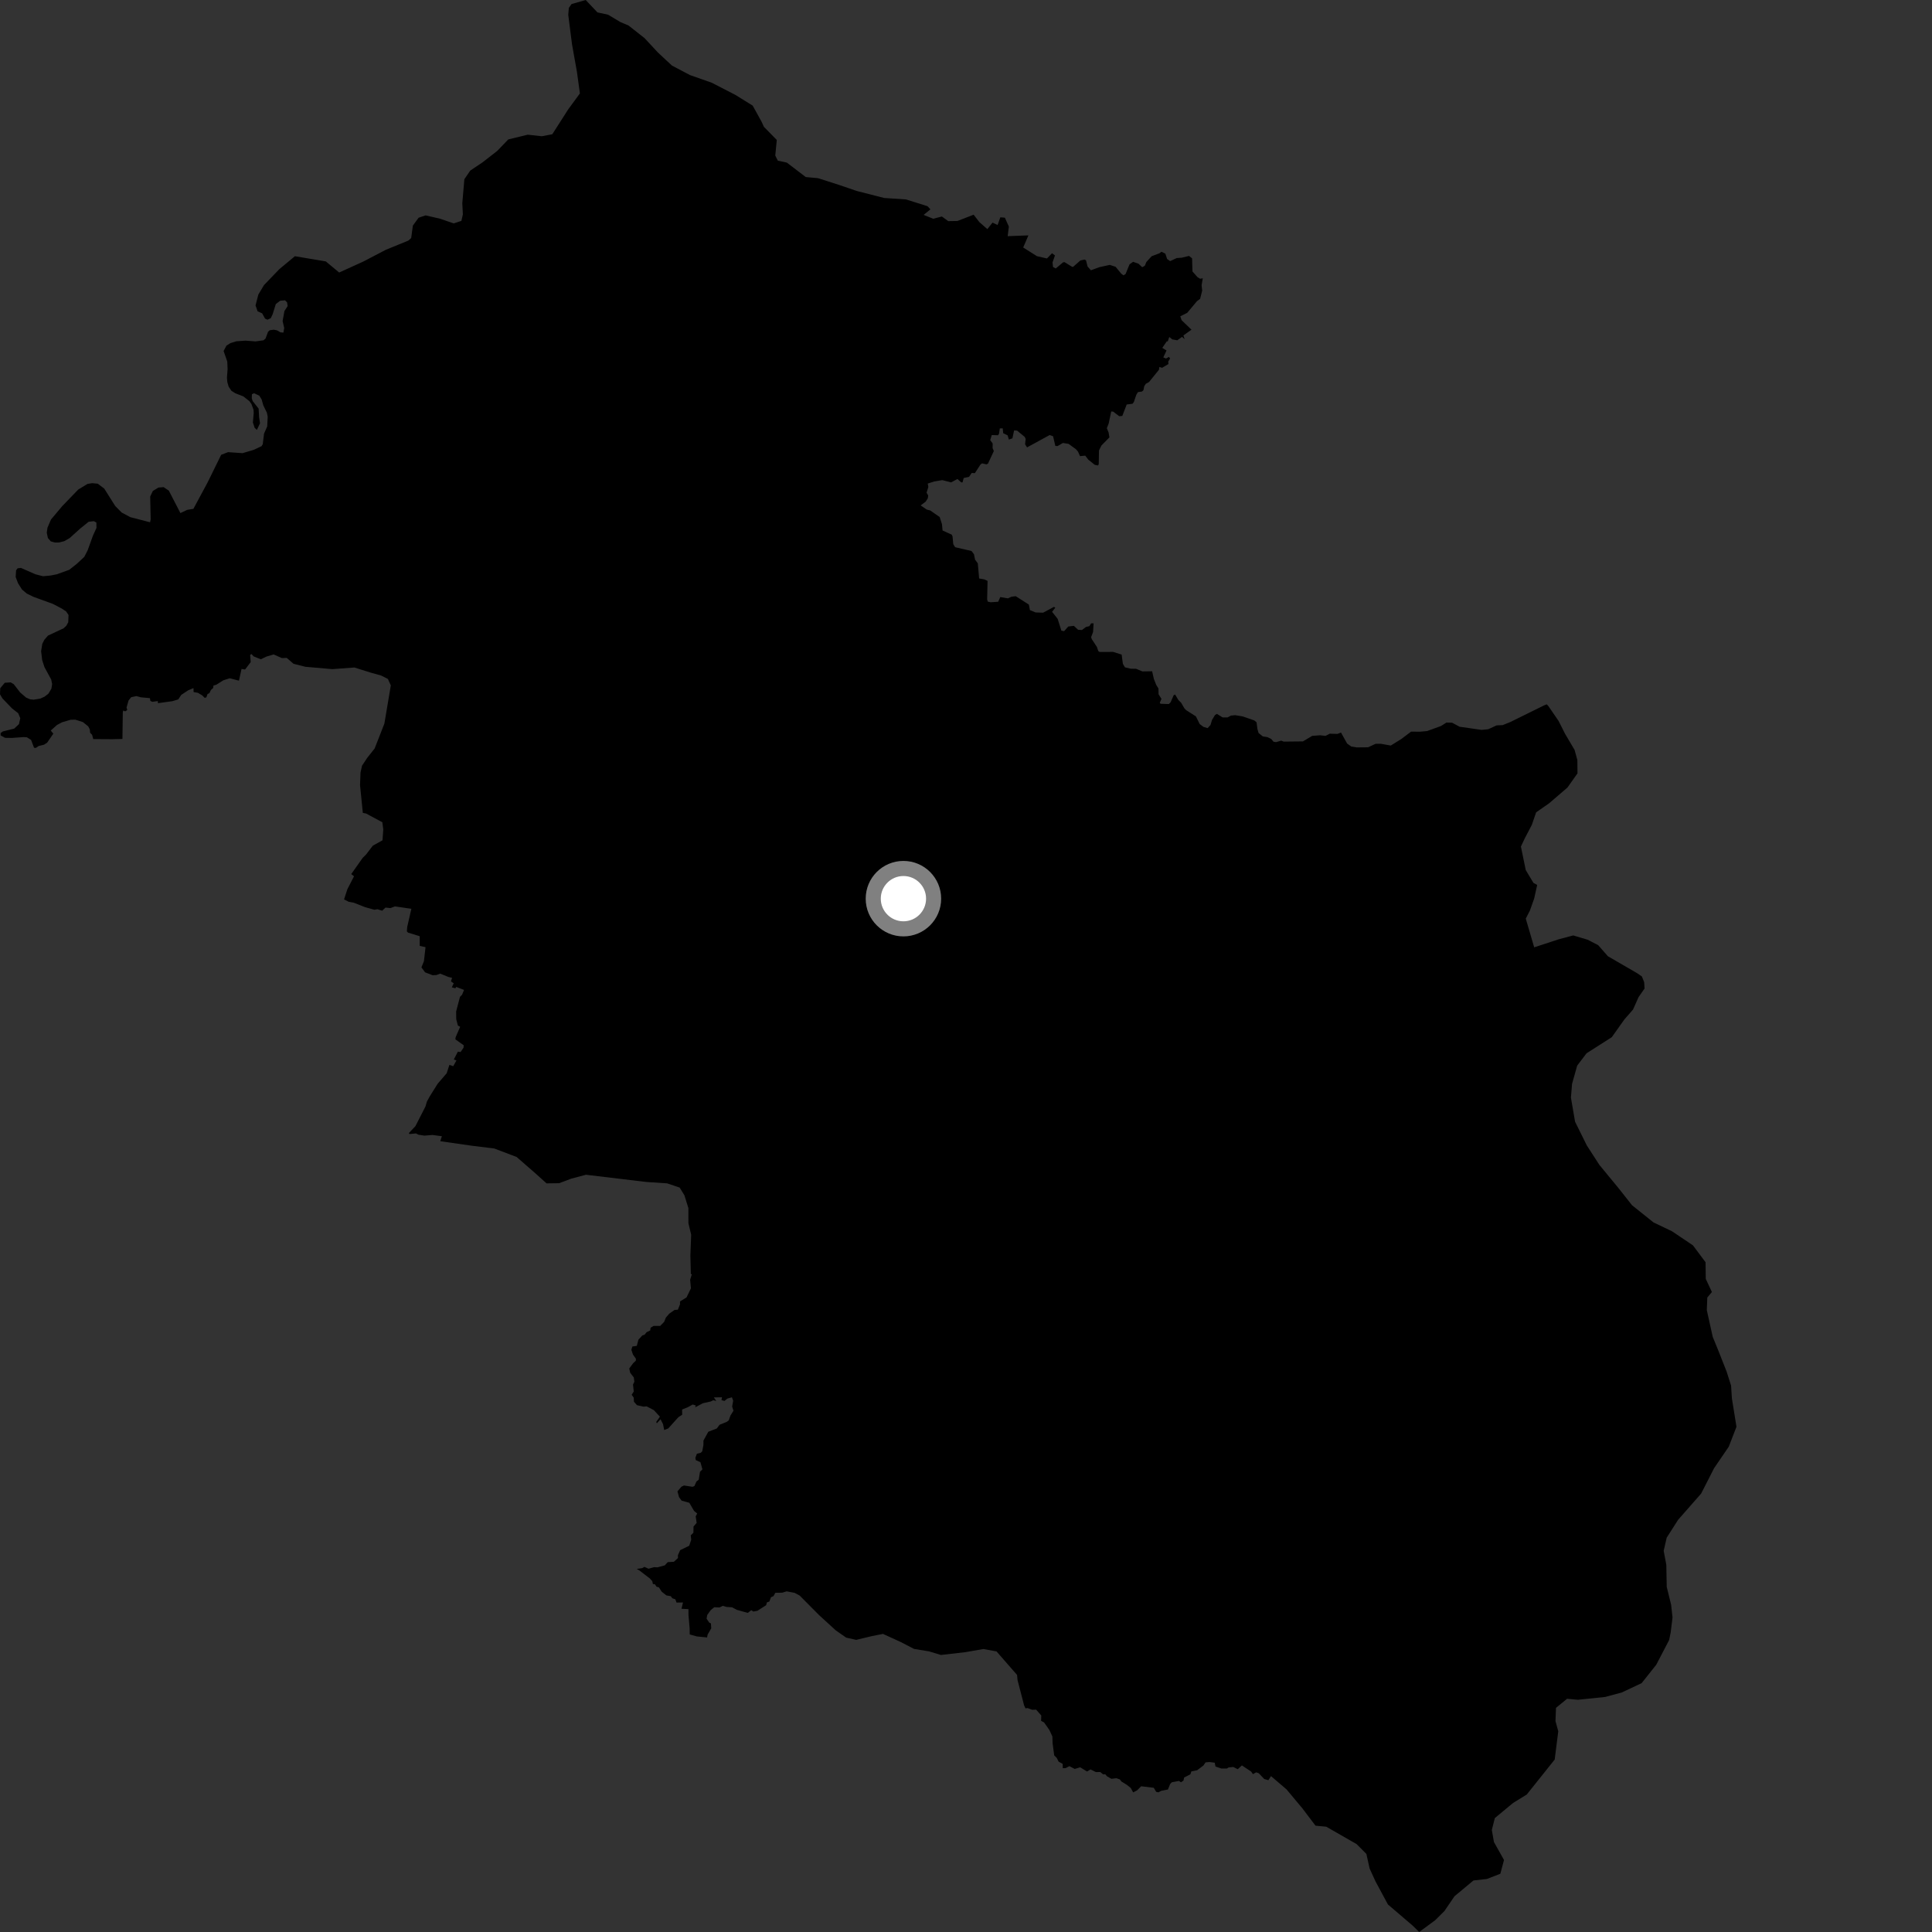 <?xml version="1.0" encoding="utf-8" ?>
<svg baseProfile="full" height="1024" version="1.1" width="1024" xmlns="http://www.w3.org/2000/svg" xmlns:ev="http://www.w3.org/2001/xml-events" xmlns:xlink="http://www.w3.org/1999/xlink"><rect width="100%" height="100%" fill="#333333" stroke="none"/><defs /><polygon fill="black" points="752.203,1024.0 760.685,1017.748 765.573,1012.894 770.914,1005.049 780.965,996.687 788.046,995.904 795.201,993.136 797.159,985.847 791.816,976.31 790.702,969.917 792.291,963.616 801.994,955.586 809.209,951.143 824.019,932.588 825.914,917.608 824.439,912.206 824.711,905.19 830.599,900.38 836.277,900.919 850.749,899.426 859.541,897.066 870.096,892.103 877.841,882.359 884.684,869.238 885.492,865.252 886.471,857.275 885.731,850.552 883.399,841.091 883.18,829.38 881.784,821.972 883.383,815.002 889.421,805.543 901.642,791.623 908.503,778.173 916.289,766.765 920.362,756.225 917.926,741.083 917.508,734.378 915.123,726.918 910.84,716.047 907.783,708.569 904.641,694.398 904.899,687.726 907.339,684.802 904.089,677.839 903.983,669.016 897.291,660.06 886.21,652.608 876.361,647.888 864.988,638.774 857.635,629.472 847.701,617.408 841.052,607.122 834.818,594.532 832.623,581.737 833.234,574.407 835.945,564.793 840.888,558.28 854.279,549.731 860.995,540.278 865.54,535.084 868.471,528.502 871.653,523.935 871.438,520.579 870.227,517.531 867.609,515.755 852.217,506.831 847.072,500.955 841.478,498.075 833.851,495.801 826.061,497.873 813.151,502.107 808.695,486.9 810.865,482.635 813.117,476.343 814.743,469.042 812.771,467.969 808.67,461.14 806.114,448.679 808.302,444.067 811.915,437.165 814.184,430.55 821.074,425.762 830.785,417.405 836.098,409.899 836.037,402.869 834.559,397.464 829.512,388.926 826.075,382.114 820.669,374.232 819.813,373.313 818.48,373.824 800.502,382.692 796.438,384.328 793.255,384.462 788.793,386.507 785.207,386.847 773.624,385.184 769.613,383.039 766.623,382.979 763.753,384.798 756.403,387.474 752.622,387.823 747.931,387.771 742.687,391.715 737.139,395.157 731.849,394.215 729.062,394.245 725.096,396.084 719.116,396.143 716.218,395.673 714.01,394.108 710.765,388.272 708.88,388.987 704.822,388.873 702.541,390.036 699.698,389.708 695.503,390.022 690.579,392.962 680.386,393.067 679.034,392.556 676.356,393.349 674.958,393.114 673.8,391.683 671.804,390.7 669.302,390.309 667.078,388.509 666.482,386.495 665.998,382.848 664.802,381.836 658.715,379.736 654.687,379.067 652.405,379.279 650.675,380.238 647.998,380.235 645.001,378.384 643.961,378.984 642.404,381.588 641.582,384.274 640.062,385.927 637.827,385.24 635.87,383.767 633.852,379.698 628.759,376.443 627.758,375.451 626.052,372.496 624.572,371.013 622.811,368.089 622.046,368.517 620.468,372.203 619.528,373.152 615.151,373.023 614.692,372.531 615.596,370.408 614.064,367.954 614.004,364.921 612.83,363.039 611.556,359.78 610.651,355.784 605.473,355.857 602.174,354.474 599.369,354.439 596.244,353.699 595.144,351.817 594.498,346.945 589.986,345.518 582.804,345.547 582.106,345.076 581.393,342.909 578.687,338.788 578.303,337.747 579.347,334.981 579.622,330.376 578.317,330.384 577.386,331.883 575.611,332.288 573.446,333.928 571.415,333.792 569.166,331.705 566.205,332.067 563.994,334.534 562.56,334.265 560.577,328.002 557.624,324.28 559.311,322.138 558.668,321.637 552.88,324.739 548.918,324.609 545.886,323.377 545.314,320.436 538.346,315.988 536.074,316.289 534.198,317.143 530.163,316.461 529.064,318.949 525.056,319.215 523.521,318.875 523.211,317.628 523.428,307.88 521.692,307.088 518.963,306.602 518.257,298.598 516.8,296.613 516.228,293.774 514.927,292.037 506.247,290.034 505.241,288.398 504.866,284.315 504.454,283.375 499.581,281.179 499.259,277.8 498.047,274.03 493.058,270.567 491.175,270.072 487.965,267.88 490.626,265.878 491.751,264.104 491.967,262.646 491.108,261.123 492.052,258.065 491.708,256.299 495.156,255.186 499.457,254.473 504.094,255.679 507.47,253.872 509.469,255.683 510.167,255.674 510.787,253.338 513.628,252.723 515.029,250.686 516.711,250.771 519.688,246.188 520.525,245.588 522.858,246.124 523.648,245.728 526.76,239.054 526.102,237.543 526.127,235.023 524.826,233.285 525.65,230.594 528.966,230.683 529.5,229.909 529.92,227.075 531.454,227.018 531.724,229.608 534.063,230.746 534.72,232.982 536.594,232.323 537.503,228.143 539.084,228.239 543.117,231.562 543.62,232.675 543.32,235.49 544.354,237.125 556.363,230.57 558.144,231.216 559.354,236.33 560.512,236.434 563.371,234.777 566.393,235.272 570.272,238.096 571.372,239.383 572.433,241.761 575.199,241.501 576.793,243.595 580.232,246.366 581.968,246.706 582.355,246.013 582.488,238.751 583.796,236.11 588.019,231.812 587.592,229.282 586.641,226.945 587.6,224.549 588.98,218.074 590.017,218.178 593.209,220.602 594.834,220.451 597.177,214.396 600.263,214.003 600.972,213.057 602.254,209.274 603.128,207.828 605.25,207.525 606.041,206.823 606.466,204.733 607.294,203.429 609.013,202.482 614.274,195.975 614.488,194.496 615.956,194.937 619.301,192.943 619.184,191.668 620.196,189.957 619.517,189.181 618.028,190.025 616.561,189.431 618.291,185.764 616.035,184.394 618.417,180.89 618.931,180.962 619.733,178.619 621.357,179.896 623.972,180.367 626.509,178.546 627.874,179.762 627.226,177.793 631.507,174.74 626.281,169.728 625.577,167.657 629.242,165.817 634.435,159.616 636.088,158.385 637.185,154.023 636.868,151.169 637.497,147.501 636.101,147.744 634.708,146.906 632.032,143.877 631.82,136.926 630.207,135.64 626.38,136.582 623.663,136.782 620.212,138.398 618.599,137.275 617.666,134.441 615.557,133.429 614.611,134.212 610.397,135.806 607.604,138.848 606.775,140.865 605.388,141.627 603.445,139.791 600.557,138.766 598.674,140.108 596.564,145.263 595.443,145.933 594.234,144.994 591.294,141.411 588.195,140.397 582.705,141.6 578.206,143.253 576.43,141.242 575.61,137.969 574.822,137.56 572.609,138.066 568.786,141.421 568.254,141.42 564.175,138.915 563.395,139.087 559.571,142.291 558.123,141.512 557.853,139.127 559.145,135.4 557.606,134.215 554.903,136.992 549.611,135.778 542.317,131.186 545.075,124.753 534.083,125.177 534.719,120.094 532.6,115.371 530.197,115.183 528.748,119.265 526.072,117.985 523.312,121.433 519.065,117.703 516.056,113.794 507.461,117.125 502.59,117.204 499.229,114.749 494.63,115.939 489.536,113.898 493.139,110.964 491.603,109.288 480.193,105.701 468.61,104.933 454.01,101.191 445.013,98.108 433.606,94.443 427.069,93.841 417.044,86.188 412.269,85.152 410.912,82.458 411.712,74.181 404.888,67.222 403.642,64.497 398.933,55.978 389.768,50.302 377.253,43.851 365.664,39.772 356.142,34.755 348.684,27.802 341.604,20.189 333.137,13.526 328.848,11.706 322.304,7.788 316.655,6.571 310.437,0.0 302.932,2.153 301.502,4.171 301.183,7.844 303.188,23.527 305.805,38.178 307.357,49.517 301.157,57.98 292.722,71.158 287.18,72.211 279.701,71.391 269.409,73.896 263.518,80.007 255.628,86.149 249.241,90.414 246.126,94.982 245.031,107.71 245.33,113.651 244.542,117.071 240.498,118.405 233.19,115.91 225.558,114.155 221.854,115.409 218.831,119.57 217.932,126.179 216.429,127.524 204.529,132.379 192.657,138.578 179.775,144.445 172.68,138.552 156.309,135.802 148.09,142.62 139.915,151.109 136.928,156.116 135.441,161.875 136.531,165.012 138.957,166.078 140.472,168.87 141.762,169.45 143.521,168.634 144.516,166.532 146.184,161.159 148.498,159.39 151.061,159.171 152.174,160.289 152.455,162.228 150.75,164.868 149.79,170.163 150.638,173.849 150.219,176.292 148.623,176.131 146.812,175.089 145.079,174.751 142.966,175.044 142.08,175.834 140.735,179.445 139.665,180.365 135.447,180.95 130.125,180.549 125.247,180.884 122.138,181.853 120.028,183.185 118.513,186.051 120.459,191.621 120.634,195.68 120.292,200.176 120.488,202.543 121.198,204.954 122.671,207.137 124.765,208.465 128.978,210.094 132.203,212.634 133.277,214.151 134.369,217.166 134.478,218.85 134.032,223.927 134.96,226.739 136.146,227.887 137.823,224.329 137.338,221.183 137.073,216.561 133.94,212.614 133.444,211.133 133.523,208.96 134.636,208.417 137.429,209.71 138.675,211.716 139.573,214.885 141.459,218.752 141.886,220.855 141.632,226.006 139.946,229.83 139.267,235.447 138.608,236.494 134.518,238.416 128.545,240.182 120.869,239.653 117.222,241.057 110.07,255.622 102.506,269.693 99.23,270.233 95.617,271.943 89.478,260.043 86.725,258.197 83.967,258.413 81.005,260.219 79.606,263.179 79.862,275.274 79.539,276.813 69.064,274.105 64.478,271.644 61.085,268.211 55.252,258.964 51.816,256.368 48.842,256.092 46.385,256.482 41.466,259.476 33.022,268.22 27.013,275.371 25.171,279.674 24.783,282.344 25.395,285.177 26.936,286.955 29.191,287.553 31.37,287.519 34.068,286.824 36.892,285.212 42.554,280.12 46.992,276.539 49.778,276.233 51.078,276.967 51.13,279.826 49.291,283.834 46.477,291.621 44.687,295.14 40.605,298.928 36.676,302.023 30.077,304.393 26.717,305.051 22.798,305.411 18.706,304.358 11.102,301.003 9.317,301.224 8.528,302.31 8.307,305.821 9.533,309.086 11.667,312.462 14.189,314.595 17.706,316.317 28.019,320.071 32.672,322.495 35.033,324.054 36.324,325.963 36.167,329.832 35.113,331.703 33.724,333 25.42,336.891 23.5,339.102 22.416,341.249 21.79,345.165 22.361,349.899 23.574,353.617 27.148,360.181 27.636,362.605 27.231,365.043 25.639,367.697 23.575,369.266 21.36,370.271 17.842,370.846 15.921,370.638 13.831,369.723 10.669,367.002 7.309,362.665 5.66,361.671 2.523,361.893 0.136,364.765 0.0,367.982 1.298,370.189 6.391,375.48 9.664,378.038 10.748,380.683 10.044,383.814 7.522,386.175 1.494,387.682 0.328,388.53 0.328,389.788 2.691,391.063 6.306,391.121 12.401,390.678 14.249,390.784 16.475,392.16 18.034,396.31 18.964,396.43 20.526,395.388 23.328,394.706 24.984,393.635 28.267,388.857 26.909,387.201 30.225,384.233 32.903,382.821 37.393,381.496 39.923,381.433 43.962,382.729 46.76,384.987 47.594,386.598 47.775,388.388 48.816,389.438 49.425,391.73 59.443,391.792 64.891,391.658 65.083,377.631 65.311,376.59 66.375,377.038 67.447,376.34 67.08,374.959 68.145,371.257 69.509,369.551 72.264,368.936 74.652,369.577 79.469,370.039 79.689,371.501 80.742,371.969 83.634,371.59 83.718,372.694 91.296,371.654 94.476,370.705 96.074,368.304 99.705,365.897 102.546,364.711 102.614,366.806 104.893,367.209 107.165,368.564 108.481,369.859 109.374,369.631 110.003,367.857 110.999,367.373 111.783,365.703 112.967,364.658 113.132,363.382 114.699,362.893 118.329,360.588 121.776,359.497 126.651,360.764 128.025,354.553 129.899,354.85 132.877,350.927 132.579,347.146 133.245,346.65 134.496,347.935 138.257,349.429 141.218,347.998 145.042,346.868 149.416,348.805 151.973,348.698 155.568,351.816 161.84,353.407 176.133,354.658 187.836,353.787 196.401,356.482 202.002,358.046 205.606,359.865 207.141,363.275 203.724,383.555 198.561,396.727 194.706,401.579 191.894,405.814 191.081,409.468 190.831,416.15 192.301,430.847 194.047,431.194 202.645,435.813 203.147,439.659 202.729,445.381 197.612,448.215 194.032,452.908 192.255,454.657 186.155,463.281 187.64,464.456 184.111,471.308 182.357,476.697 184.781,477.949 187.549,478.475 193.466,480.801 198.43,482.19 200.026,481.902 202.545,482.693 204.331,481.038 206.926,481.307 209.325,480.42 218.029,481.675 215.849,491.227 215.644,493.619 216.265,494.308 222.462,496.204 222.462,501.349 225.534,502 224.703,509.423 223.367,512.74 225.306,515.359 229.277,516.885 231.276,516.804 233.334,516.037 237.636,517.8 239.614,518.27 239.033,520.17 240.484,521.18 239.477,523.303 241.336,523.814 241.809,523.091 245.956,524.668 244.92,527.21 243.8,528.35 241.768,536.065 241.812,540.18 242.688,543.581 243.9,544.201 241.493,549.756 241.35,550.87 245.784,554.016 245.685,555.315 244.097,557.62 242.688,557.388 240.528,561.562 241.927,562.051 240.215,565.102 238.21,564.395 236.748,568.85 231.944,574.444 227.918,580.873 226.27,583.844 225.5,586.47 220.179,596.885 216.729,600.532 217.021,601.065 220.499,600.736 221.74,601.409 224.908,601.897 229.198,601.562 234.202,602.214 233.358,604.862 250.024,607.254 261.976,608.727 273.82,613.221 283.858,621.975 289.679,627.206 296.357,627.124 302.805,624.697 310.579,622.643 342.581,626.47 353.608,627.203 360.23,629.442 362.759,633.539 364.853,640.298 364.877,648.328 366.337,654.41 365.915,665.432 366.162,675.261 366.679,675.375 365.791,678.302 366.207,682.844 363.889,687.641 360.41,689.81 360.423,691.328 359.277,694.172 357.56,694.288 354.719,696.264 352.91,698.379 352.033,700.589 349.929,702.753 346.376,702.779 344.84,703.716 344.621,705.181 342.707,706.085 341.64,707.423 340.457,707.799 338.362,710.085 337.526,713.332 335.18,713.68 334.628,715.4 335.476,717.915 337.063,720.198 336.985,721.233 335.576,722.53 333.524,725.309 334.012,727.598 335.922,730.066 336.226,732.385 335.509,733.797 335.899,737.541 334.793,739.249 335.895,740.771 336.006,742.966 337.605,744.767 341.101,745.551 342.736,745.405 346.55,747.39 349.758,750.869 347.816,753.65 348.136,754.38 350.094,752.234 351.423,754.824 352.037,757.934 354.174,757.112 359.545,751.155 361.572,749.84 361.519,747.081 364.506,745.883 367.172,744.417 368.813,744.937 368.44,745.929 372.52,743.751 376.744,742.804 378.066,742.143 379.662,742.558 378.358,740.656 382.661,740.591 382.397,742.107 383.992,742.514 385.548,741.268 387.942,740.59 388.6,742.417 388.054,745.492 388.747,747.73 387.139,750.308 386.253,752.827 385.123,753.644 381.377,755.168 379.911,757.132 375.425,758.858 372.849,763.524 372.822,765.914 372.217,769.194 371.429,770.012 369.358,770.517 368.565,772.667 368.782,773.89 371.252,775.017 372.3,778.796 371.012,780.073 370.348,784.256 369.125,785.237 368.063,787.623 367.1,788.028 362.531,787.344 361.189,787.964 359.064,790.459 359.892,793.498 361.289,795.383 365.349,796.496 367.854,800.795 369.529,802.197 368.729,803.702 369.242,807.162 367.581,809.085 367.513,812.399 366.102,813.748 366.361,816.079 365.304,819.265 360.499,821.617 359.306,824.311 359.319,825.809 357.185,827.771 353.922,827.963 352.335,829.681 348.439,830.733 346.693,830.623 343.733,831.453 341.538,830.468 340.434,831.14 337.476,831.559 338.905,832.377 344.413,836.607 345.72,838.06 346.056,839.571 347.089,839.678 348.009,841.027 349.218,841.298 350.724,843.635 353.194,845.595 355.549,846.016 356.339,847.116 357.937,847.646 358.585,849.405 361.997,849.337 361.216,852.67 364.894,852.879 364.91,856.051 365.528,863.097 365.571,866.29 369.302,867.331 374.782,867.887 375.056,866.368 376.974,863.038 376.789,860.399 375.967,860.077 374.506,857.936 374.838,855.988 376.668,853.428 378.56,851.875 381.36,851.989 383.064,851.122 385.16,851.725 388.007,851.9 390.608,853.265 396.334,854.868 398.188,853.436 399.304,854.15 401.44,853.757 406.081,850.775 406.465,849.319 407.78,848.842 408.629,846.586 409.981,845.964 410.929,844.222 414.6,844.154 416.958,843.433 421.235,844.268 423.864,845.704 434.192,856.096 442.938,864.101 448.492,867.979 453.823,869.166 462.27,867.128 468.005,866.005 477.543,870.365 484.448,873.958 492.423,875.262 498.706,877.169 511.802,875.661 521.217,874.011 528.185,875.29 539.068,887.76 539.311,890.44 542.815,903.953 543.542,905.475 544.615,905.302 547.055,906.223 549.173,906.154 551.896,909.232 551.806,912.077 553.395,912.943 556.171,916.914 557.774,920.337 557.914,924.036 558.753,930.386 560.1,931.725 561.087,933.709 563.258,934.906 563.282,937.186 564.781,937.138 566.8,936.094 569.636,937.579 572.516,936.701 576.156,938.936 578.009,937.83 580.865,939.253 583.141,939.196 584.693,940.452 585.813,940.381 586.671,941.422 589.056,942.801 591.721,942.488 593.543,943.118 594.355,944.218 597.331,946.052 599.336,947.678 600.591,950.003 602.693,948.927 604.834,946.763 611.521,947.564 612.805,949.733 614.026,949.961 615.433,949.183 619.034,948.468 620.184,945.603 621.074,944.648 624.878,943.924 625.95,944.644 627.283,943.712 627.6,942.13 630.943,940.407 631.453,938.857 634.489,938.285 637.85,935.74 638.961,934.098 641.071,933.906 643.837,934.278 644.223,936.292 647.368,937.354 650.254,937.367 651.152,936.794 653.65,936.528 656.036,937.723 658.221,935.701 663.112,938.952 664.091,940.341 665.813,939.366 667.173,939.859 670.066,942.903 672.277,943.532 673.656,941.376 681.876,948.4 690.225,958.384 697.252,967.648 702.934,968.186 719.043,977.422 724.206,982.615 725.934,990.365 729.033,997.152 735.631,1009.408 748.648,1020.534 752.203,1024.0" /><circle cx="478.836" cy="476.31" fill="rgb(100%,100%,100%)" r="16" stroke="grey" stroke-width="8" /></svg>